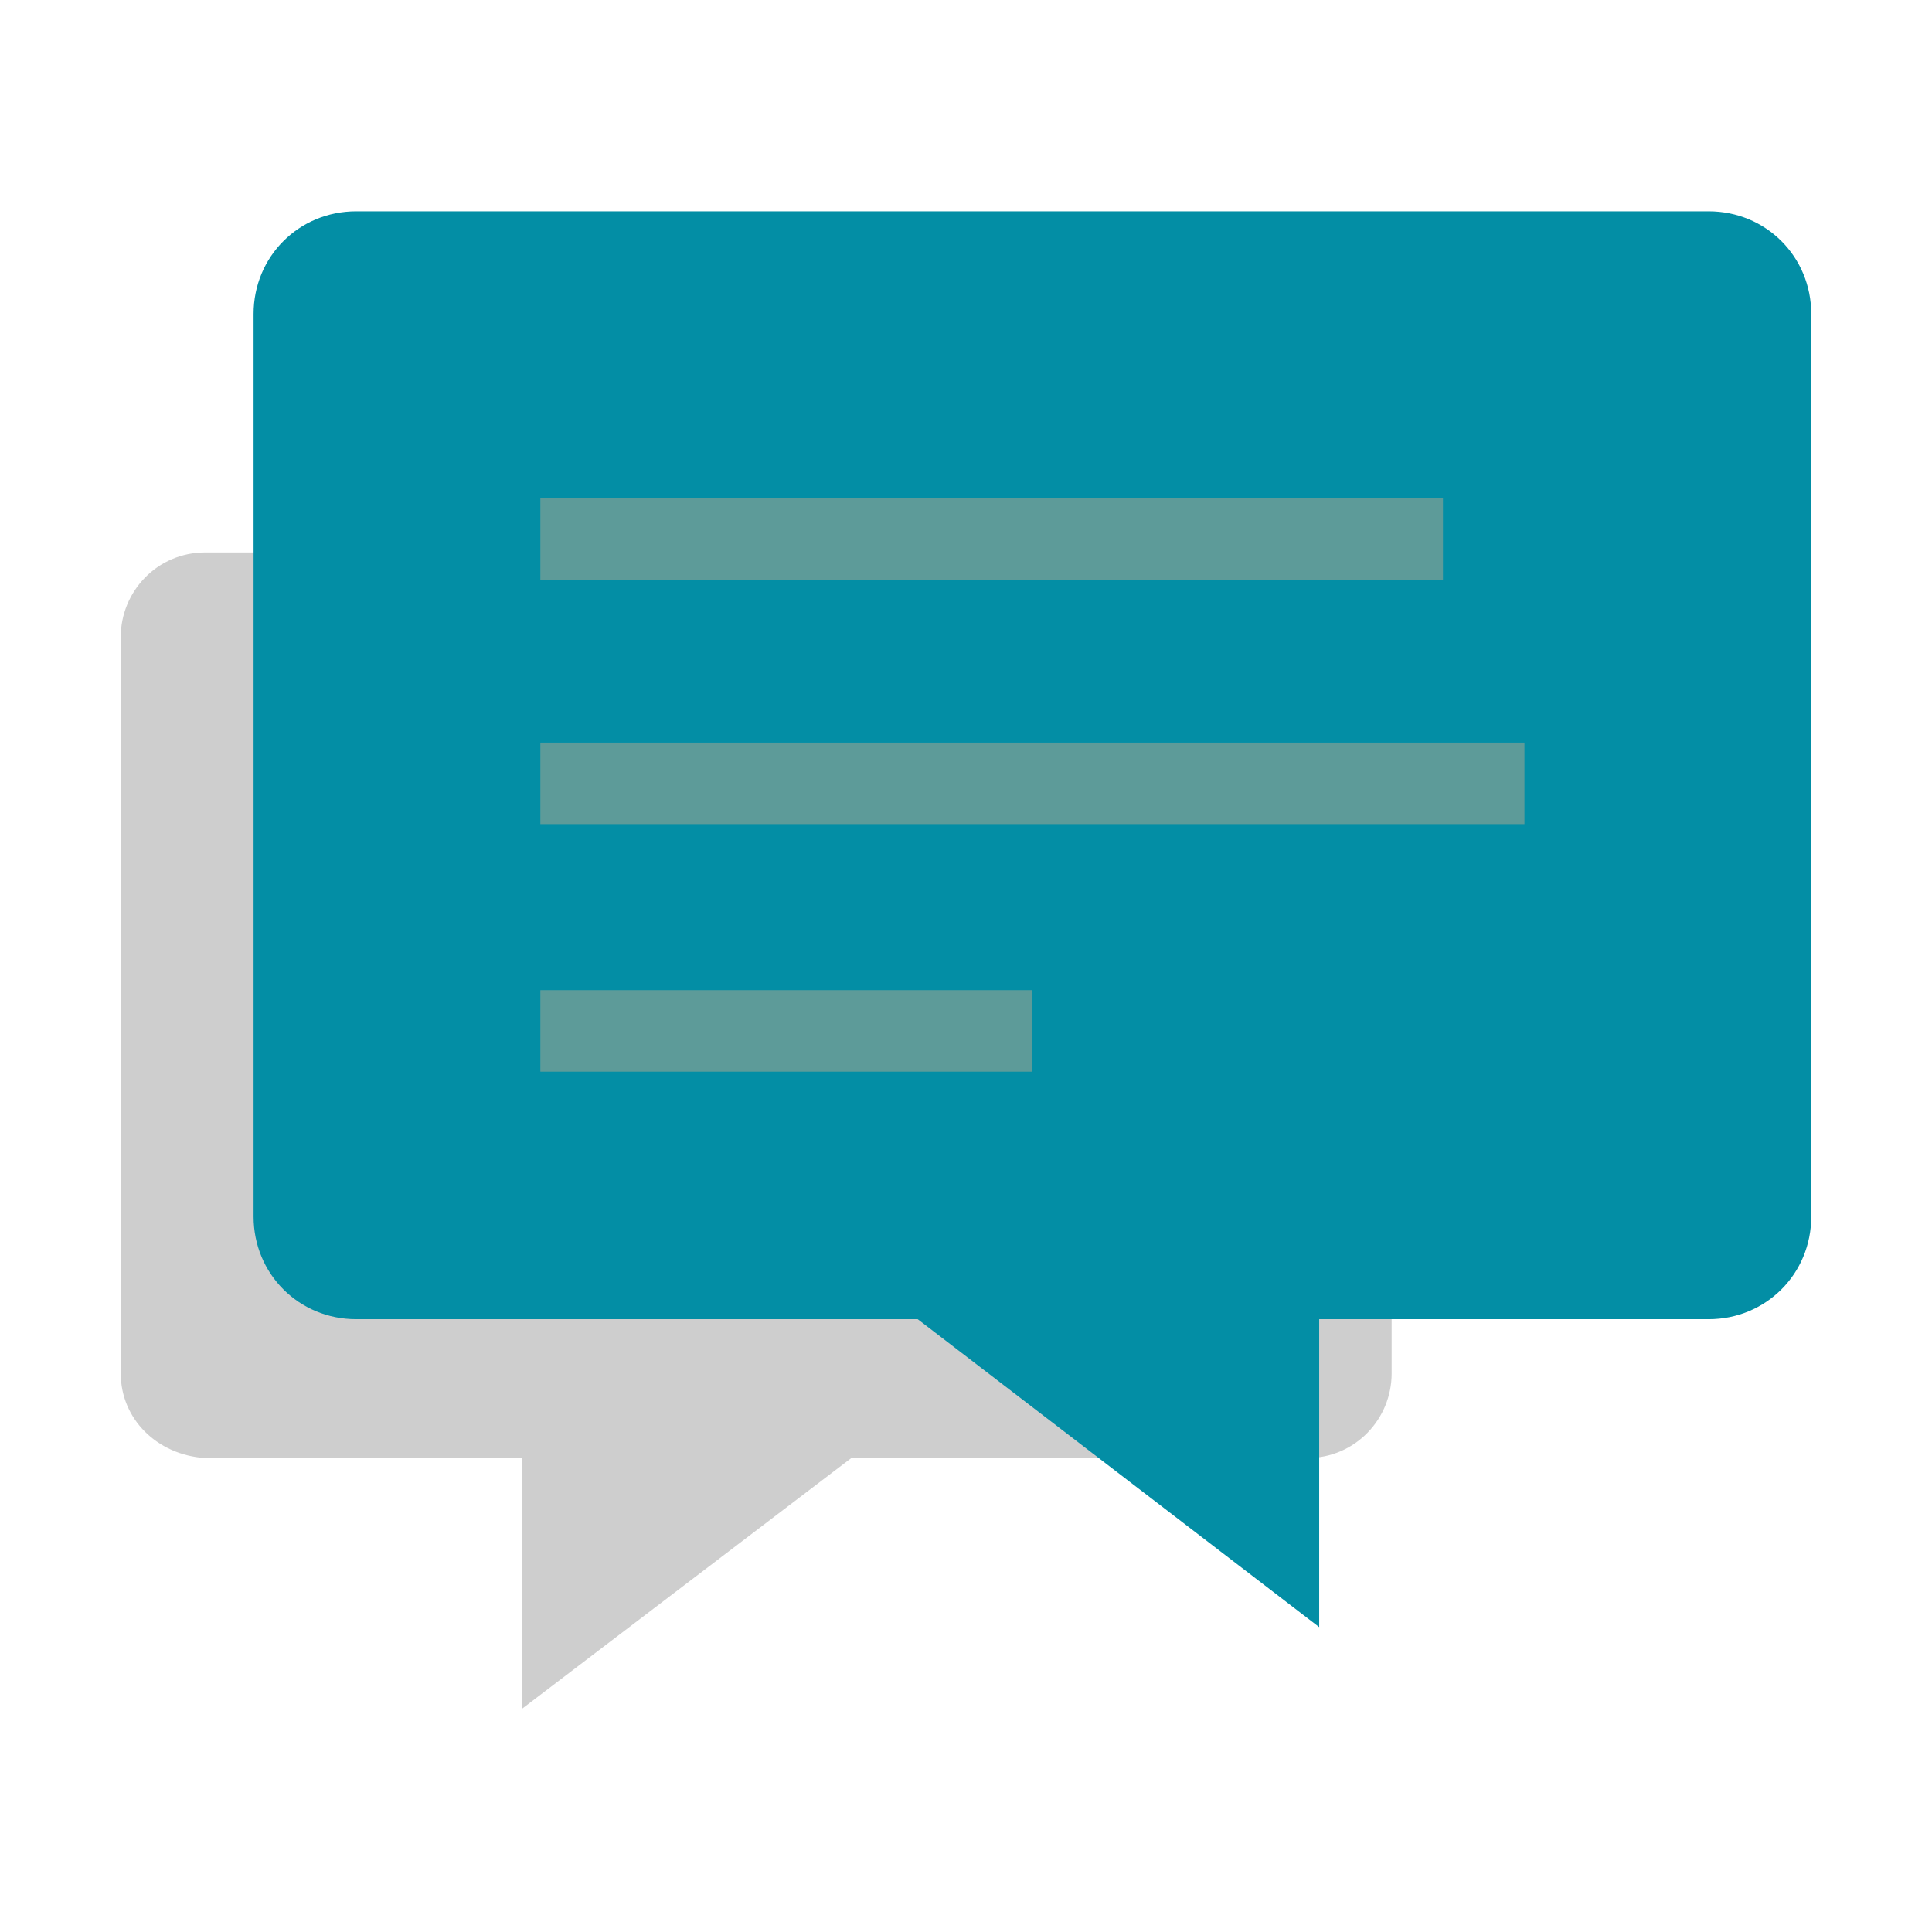 <?xml version="1.0" encoding="utf-8"?>
<!-- Generator: Adobe Illustrator 21.1.0, SVG Export Plug-In . SVG Version: 6.00 Build 0)  -->
<svg version="1.1" xmlns="http://www.w3.org/2000/svg" xmlns:xlink="http://www.w3.org/1999/xlink" x="0px" y="0px"
	 viewBox="0 0 64 64" style="enable-background:new 0 0 64 64;" xml:space="preserve">
<style type="text/css">
	.st0{fill:#038EA5;}
	.st1{fill:#FFFFFF;}
	.st2{fill:none;}
	.st3{fill:#CACACA;}
	.st4{fill:#5D9B99;}
	.st5{fill:none;stroke:#038EA5;stroke-width:3;stroke-miterlimit:10;}
	.st6{fill:#038EA5;stroke:#CACACA;stroke-miterlimit:10;}
	.st7{fill:#FFFFFF;stroke:#038EA5;stroke-miterlimit:10;}
	.st8{fill:none;stroke:#038EA5;stroke-miterlimit:10;}
	.st9{clip-path:url(#SVGID_2_);fill:#038EA5;}
	.st10{fill:#CECECE;}
</style>
<g id="nextarrow">
</g>
<g id="prevarrow">
</g>
<g id="outerlink">
</g>
<g id="scheduling">
</g>
<g id="wireframe">
</g>
<g id="definition">
</g>
<g id="version">
</g>
<g id="taskrunner">
</g>
<g id="cms">
</g>
<g id="javascript">
</g>
<g id="css">
</g>
<g id="html">
</g>
<g id="sorting">
</g>
<g id="leadership">
</g>
<g id="communication">
	<rect class="st2" width="64" height="64"/>
	<path class="st10" d="M6.8,18.3h36.5c1.5,0,2.8,1.2,2.8,2.8v24.4c0,1.5-1.2,2.8-2.8,2.8H28.2l-10.9,8.3v-8.3H6.8
		C5.2,48.2,4,47,4,45.5V21.1C4,19.6,5.2,18.3,6.8,18.3z"/>
	<g>
		<path class="st0" d="M56.6,7H11.8c-1.9,0-3.4,1.5-3.4,3.4v29.9c0,1.9,1.5,3.4,3.4,3.4h18.6l13.3,10.2V43.7h12.9
			c1.9,0,3.4-1.5,3.4-3.4V10.4C60,8.5,58.5,7,56.6,7z"/>
	</g>
	<rect x="17.9" y="16.5" class="st4" width="29.9" height="2.7"/>
	<rect x="17.9" y="24.6" class="st4" width="32.6" height="2.7"/>
	<rect x="17.9" y="32.8" class="st4" width="16.3" height="2.7"/>
</g>
<g id="tone_x26_manner">
</g>
<g id="guide">
</g>
</svg>

